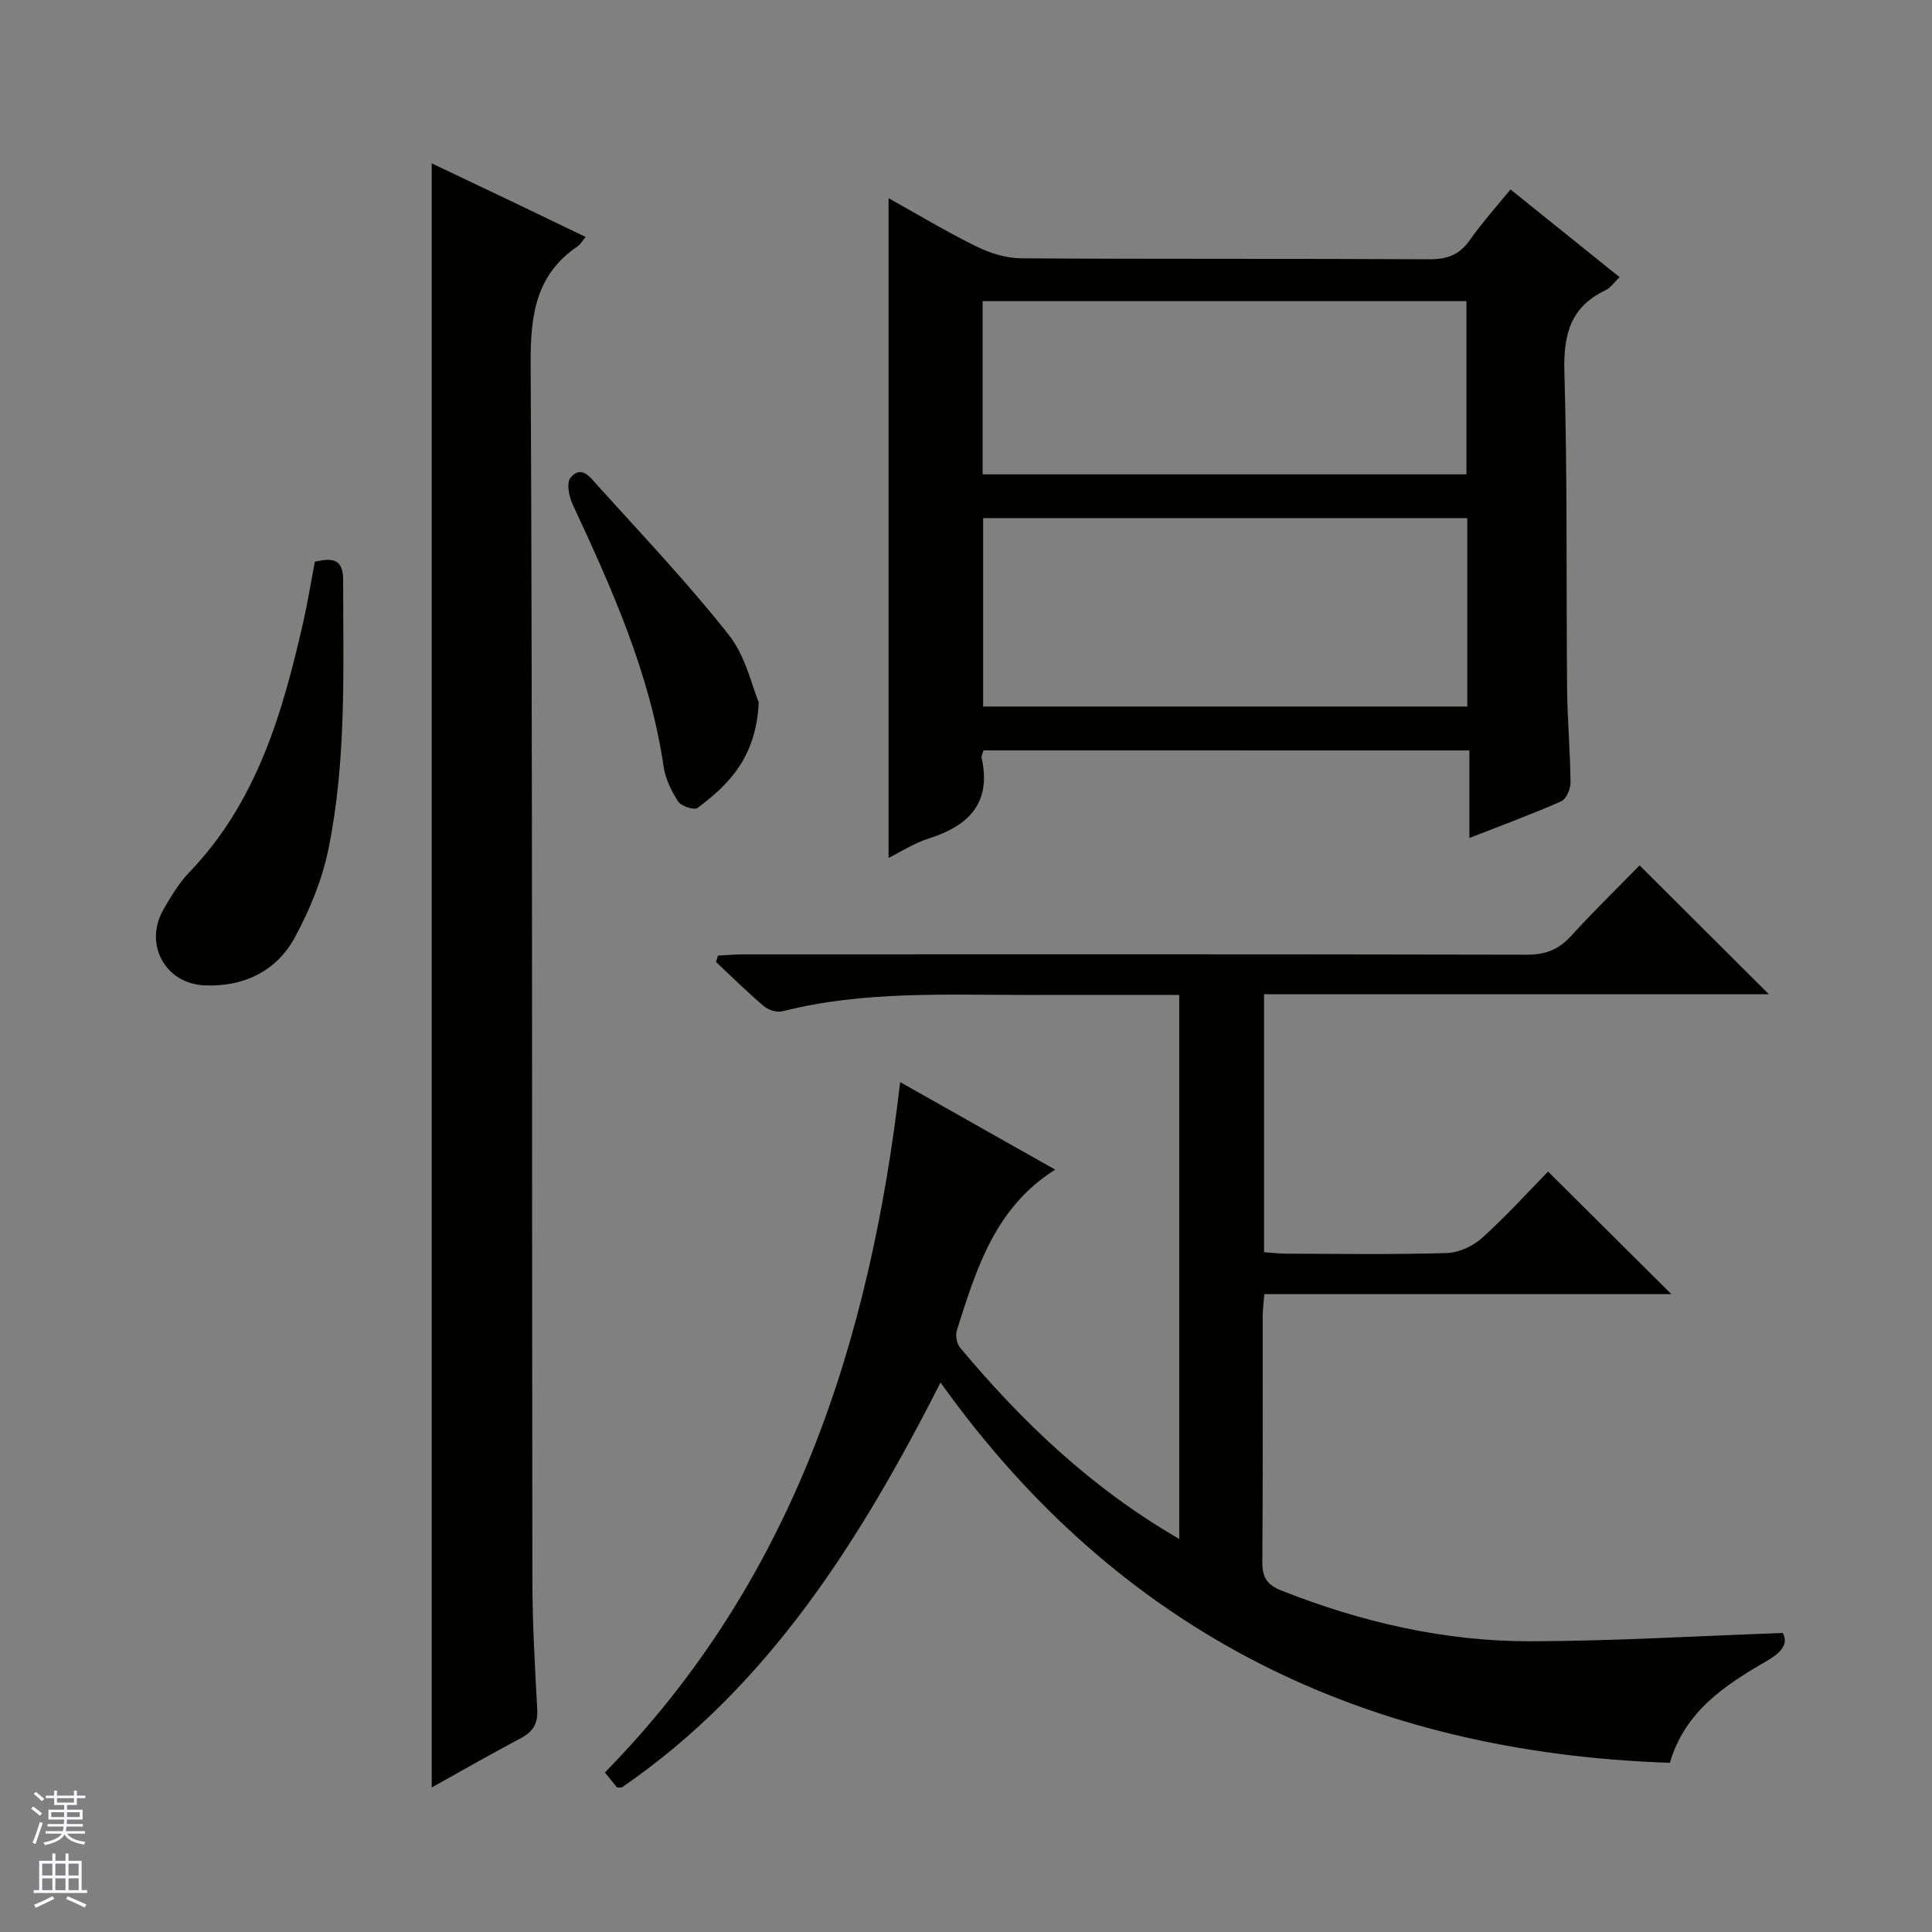 <svg enable-background="new 0 0 400 400" viewBox="0 0 400 400" xmlns="http://www.w3.org/2000/svg"><rect x="0" y="0" width="400" height="400" fill="#808080" stroke="none"/><g fill="#010100"><path d="m320.51 242.56c8.78 8.73 17 16.9 25.53 25.38-28.05 0-56.07 0-84.28 0-.14 1.84-.33 3.14-.33 4.44-.02 17 .06 33.99-.08 50.98-.03 3.13.93 4.75 3.91 5.93 16.71 6.61 34 10.59 51.95 10.52 17.08-.06 34.15-1.09 51.9-1.72 1.32 2.45-.64 4.25-3.51 5.91-8.6 4.97-16.78 10.4-19.87 20.97-62.69-2.12-113.75-26.58-151-78.73-16.73 32.85-35.72 63.06-65.99 83.83-.68 0-.93.07-1-.01-.83-1-1.63-2.01-2.5-3.09 38.96-39.71 54.86-89.03 61.13-142.93 10.68 6.03 21.2 11.97 32.09 18.12-12.53 7.9-16.35 20.67-20.36 33.29-.33 1.03-.02 2.73.66 3.55 12.87 15.4 27.22 29.12 45.39 39.62 0-37.86 0-75.03 0-112.63-10.45 0-20.74-.02-31.04 0-17.11.04-34.28-.9-51.13 3.39-1.14.29-2.89-.27-3.83-1.06-3.42-2.9-6.62-6.07-9.9-9.14.13-.45.27-.9.4-1.34 1.83-.09 3.66-.25 5.49-.25 53.98-.01 107.97-.05 161.95.07 3.82.01 6.58-1.03 9.15-3.84 4.7-5.16 9.71-10.04 14.22-14.65 9.12 9.09 17.89 17.83 26.77 26.68-34.52 0-69.37 0-104.52 0v53.41c1.62.11 3.2.3 4.79.3 11 .03 22 .2 32.99-.13 2.49-.07 5.41-1.38 7.28-3.06 4.94-4.42 9.41-9.38 13.74-13.81z"/><path d="m203.62 155.36c-.17.64-.48 1.15-.38 1.56 2.05 9.28-2.6 14.02-10.89 16.66-3.11.99-5.94 2.83-8.38 4.03 0-45.38 0-90.77 0-136.58 5.82 3.24 11.82 6.86 18.1 9.96 2.85 1.41 6.22 2.47 9.36 2.49 28.16.19 56.32.04 84.48.2 3.7.02 6.25-.9 8.4-3.97 2.47-3.53 5.38-6.75 8.42-10.49 7.53 6.06 14.89 11.97 22.58 18.16-1.09 1.04-1.83 2.19-2.89 2.7-7.36 3.48-8.75 9.3-8.53 17.04.64 21.81.36 43.64.56 65.47.06 6.48.65 12.95.71 19.43.01 1.33-.89 3.42-1.94 3.89-6.04 2.66-12.24 4.94-19 7.59 0-6.33 0-12.05 0-18.13-33.83-.01-67.18-.01-100.6-.01zm100.17-48.09c-33.66 0-66.88 0-100.24 0v39.01h100.24c0-13.07 0-25.83 0-39.01zm-100.35-9.06h100.17c0-12.27 0-24.16 0-35.86-33.61 0-66.83 0-100.17 0z"/><path d="m89.38 370.07c0-112.26 0-223.97 0-336.25 5.38 2.56 10.72 5.09 16.06 7.64 5.21 2.49 10.41 5 15.81 7.6-.75.9-1.08 1.54-1.6 1.89-8.7 5.87-9.83 14.22-9.78 24.14.39 83.96.24 167.93.35 251.89.01 8.98.52 17.95 1.01 26.92.16 2.88-.82 4.59-3.33 5.93-6.15 3.26-12.18 6.72-18.52 10.24z"/><path d="m65.19 116.29c3.5-.79 5.84-.67 5.85 3.65.01 18.76.73 37.59-3.09 56.07-1.29 6.23-3.84 12.38-6.87 18-3.84 7.13-10.72 10.35-18.72 10-8.25-.36-12.58-8.62-8.54-15.67 1.56-2.72 3.23-5.51 5.38-7.75 13.97-14.52 19.29-32.93 23.59-51.81.91-4.02 1.56-8.11 2.4-12.49z"/><path d="m157.09 145.42c-.55 11.41-6.18 16.98-12.66 21.85-.69.52-3.4-.36-4.03-1.33-1.41-2.16-2.64-4.72-3.01-7.26-2.84-19.31-10.71-36.82-18.84-54.28-.75-1.61-1.3-4.41-.45-5.46 2.25-2.8 4.16-.04 5.56 1.51 9.22 10.22 18.73 20.23 27.25 31.02 3.5 4.45 4.79 10.66 6.18 13.95z"/></g><path d="m6.45 374.46.42-.45c.65.47 1.27.95 1.85 1.44l-.45.49c-.66-.56-1.26-1.06-1.83-1.48m.93 7.33-.63-.26c.55-1.36 1.05-2.8 1.52-4.33.19.1.38.19.59.27-.46 1.29-.95 2.73-1.48 4.32m-.38-10.38.44-.42c.43.34 1.01.82 1.74 1.44l-.49.49c-.53-.51-1.09-1.01-1.69-1.51m2.5.35h1.72v-1.04h.59v1.04h3.52v-1.04h.59v1.04h1.75v.53h-1.75v1.42h-2.03v.97h3.22v2.03h-3.24c0 .35-.01.66-.03.93h3.32v.53h-3.37c-.03.27-.08.58-.15.94h3.96v.53h-3.71c.67.92 1.93 1.48 3.79 1.68-.13.24-.23.44-.29.59-2.13-.38-3.48-1.08-4.04-2.12-.43.97-1.77 1.72-4.03 2.23-.09-.19-.2-.37-.33-.55 2.1-.42 3.37-1.03 3.81-1.83h-3.36v-.53h3.58c.08-.29.13-.61.16-.94h-3.33v-.53h3.39c.02-.27.04-.58.04-.93h-3.23v-2.03h3.25v-.97h-2.07v-1.42h-1.73zm1.12 3.44v1h2.65c.01-.3.02-.44.01-.4v-.25-.35zm1.19-2h3.52v-.91h-3.52zm4.71 2h-2.63v.59c0 .15-.01.28-.01.4h2.64z" fill="#fafafc"/><path d="m13.55 383.74h.63v1.52h2.72v6.07h1.13v.6h-11.05v-.6h1.13v-6.07h2.73v-1.52h.63v1.52h2.1v-1.52zm-2.68 8.83.38.56c-1.24.63-2.53 1.25-3.85 1.85-.1-.21-.21-.42-.34-.63 1.36-.55 2.63-1.15 3.81-1.78m-2.13-4.27h2.1v-2.45h-2.1zm0 3.04h2.1v-2.46h-2.1zm2.72-3.04h2.1v-2.45h-2.1zm0 3.04h2.1v-2.46h-2.1zm6.07 3.6c-1.41-.71-2.7-1.3-3.86-1.78l.35-.56c1.45.62 2.75 1.19 3.88 1.72zm-1.25-9.09h-2.1v2.45h2.1zm-2.09 5.49h2.1v-2.46h-2.1z" fill="#fafafc"/></svg>
